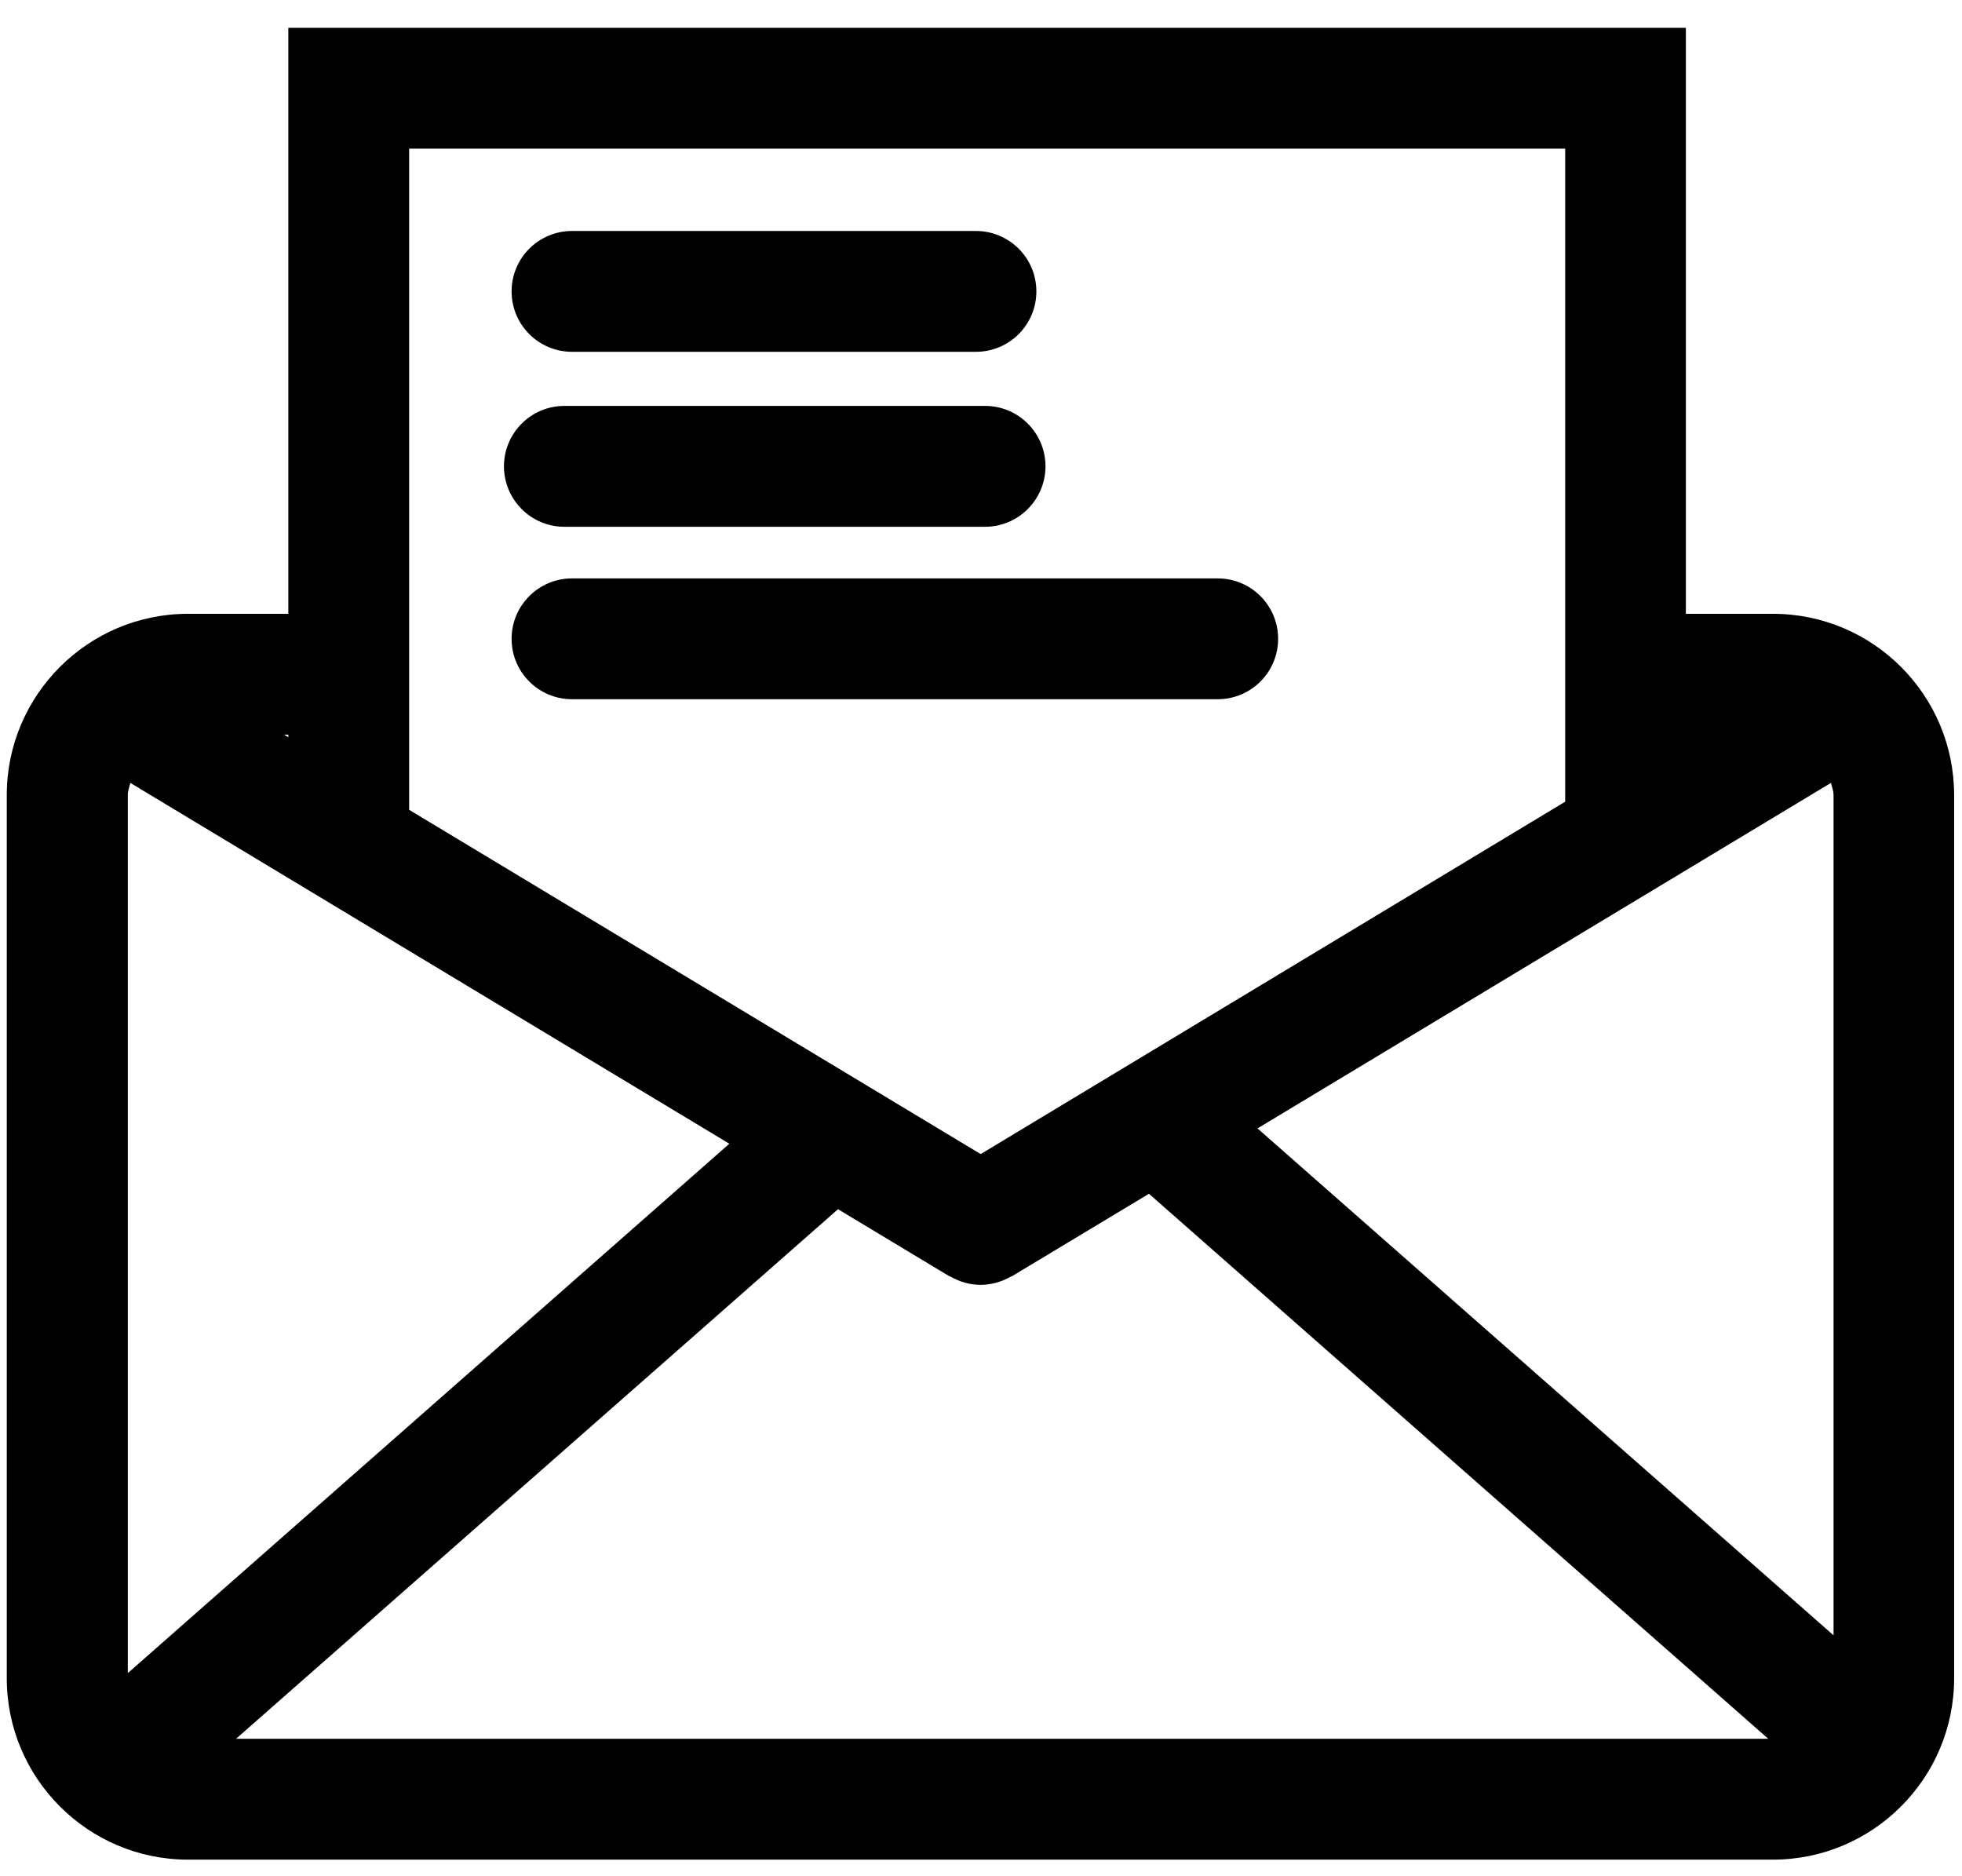 <svg class="page-icon" width="68px" height="65px" viewBox="0 0 68 65" version="1.1" xmlns="http://www.w3.org/2000/svg" xmlns:xlink="http://www.w3.org/1999/xlink">
    <title>icon-mail</title>
    <g stroke="none" stroke-width="1" fill="none" fill-rule="evenodd">
        <g transform="translate(0.032, 0)" class="fill" fill="#000000">
            <path d="M61.414,21.27 L58.398,21.27 L58.398,0.965 L9.961,0.965 L9.961,21.27 L6.484,21.27 C3.02,21.27 0.203,24.086 0.203,27.551 L0.203,58.16 C0.203,61.621 3.02,64.441 6.484,64.441 L61.414,64.441 C64.879,64.441 67.695,61.621 67.695,58.16 L67.695,27.551 C67.695,24.086 64.883,21.27 61.414,21.27 Z M25.246,39.633 L4.398,57.977 L4.398,27.551 C4.398,27.398 4.457,27.266 4.484,27.129 L25.246,39.633 Z M29.012,41.902 L32.879,44.23 C32.891,44.234 32.902,44.234 32.914,44.238 C33.23,44.422 33.586,44.523 33.953,44.523 C34.32,44.523 34.676,44.422 35,44.238 C35.008,44.23 35.02,44.234 35.031,44.23 L39.789,41.367 L61.254,60.254 L8.148,60.254 L29.012,41.902 Z M43.551,39.102 L63.426,27.129 C63.457,27.266 63.516,27.398 63.516,27.555 L63.516,56.668 L43.551,39.102 Z M14.148,5.152 L54.215,5.152 L54.215,27.781 L33.957,39.992 L14.148,28.062 L14.148,5.152 Z M9.961,25.547 L9.812,25.457 L9.961,25.457 L9.961,25.547 Z"></path>
            <path d="M19.527,18.254 L34.109,18.254 C35.266,18.254 36.203,17.312 36.203,16.16 C36.203,15.004 35.266,14.066 34.109,14.066 L19.527,14.066 C18.375,14.066 17.434,15.004 17.434,16.16 C17.438,17.316 18.371,18.254 19.527,18.254 Z"></path>
            <path d="M19.793,12.191 L33.793,12.191 C34.949,12.191 35.887,11.254 35.887,10.098 C35.887,8.941 34.949,8.004 33.793,8.004 L19.793,8.004 C18.637,8.004 17.699,8.941 17.699,10.098 C17.699,11.254 18.637,12.191 19.793,12.191 Z"></path>
            <path d="M17.699,22.137 C17.699,23.293 18.637,24.23 19.793,24.23 L42.172,24.23 C43.328,24.23 44.266,23.293 44.266,22.137 C44.266,20.98 43.328,20.043 42.172,20.043 L19.793,20.043 C18.637,20.043 17.699,20.98 17.699,22.137 Z"></path>
        </g>
    </g>
</svg>